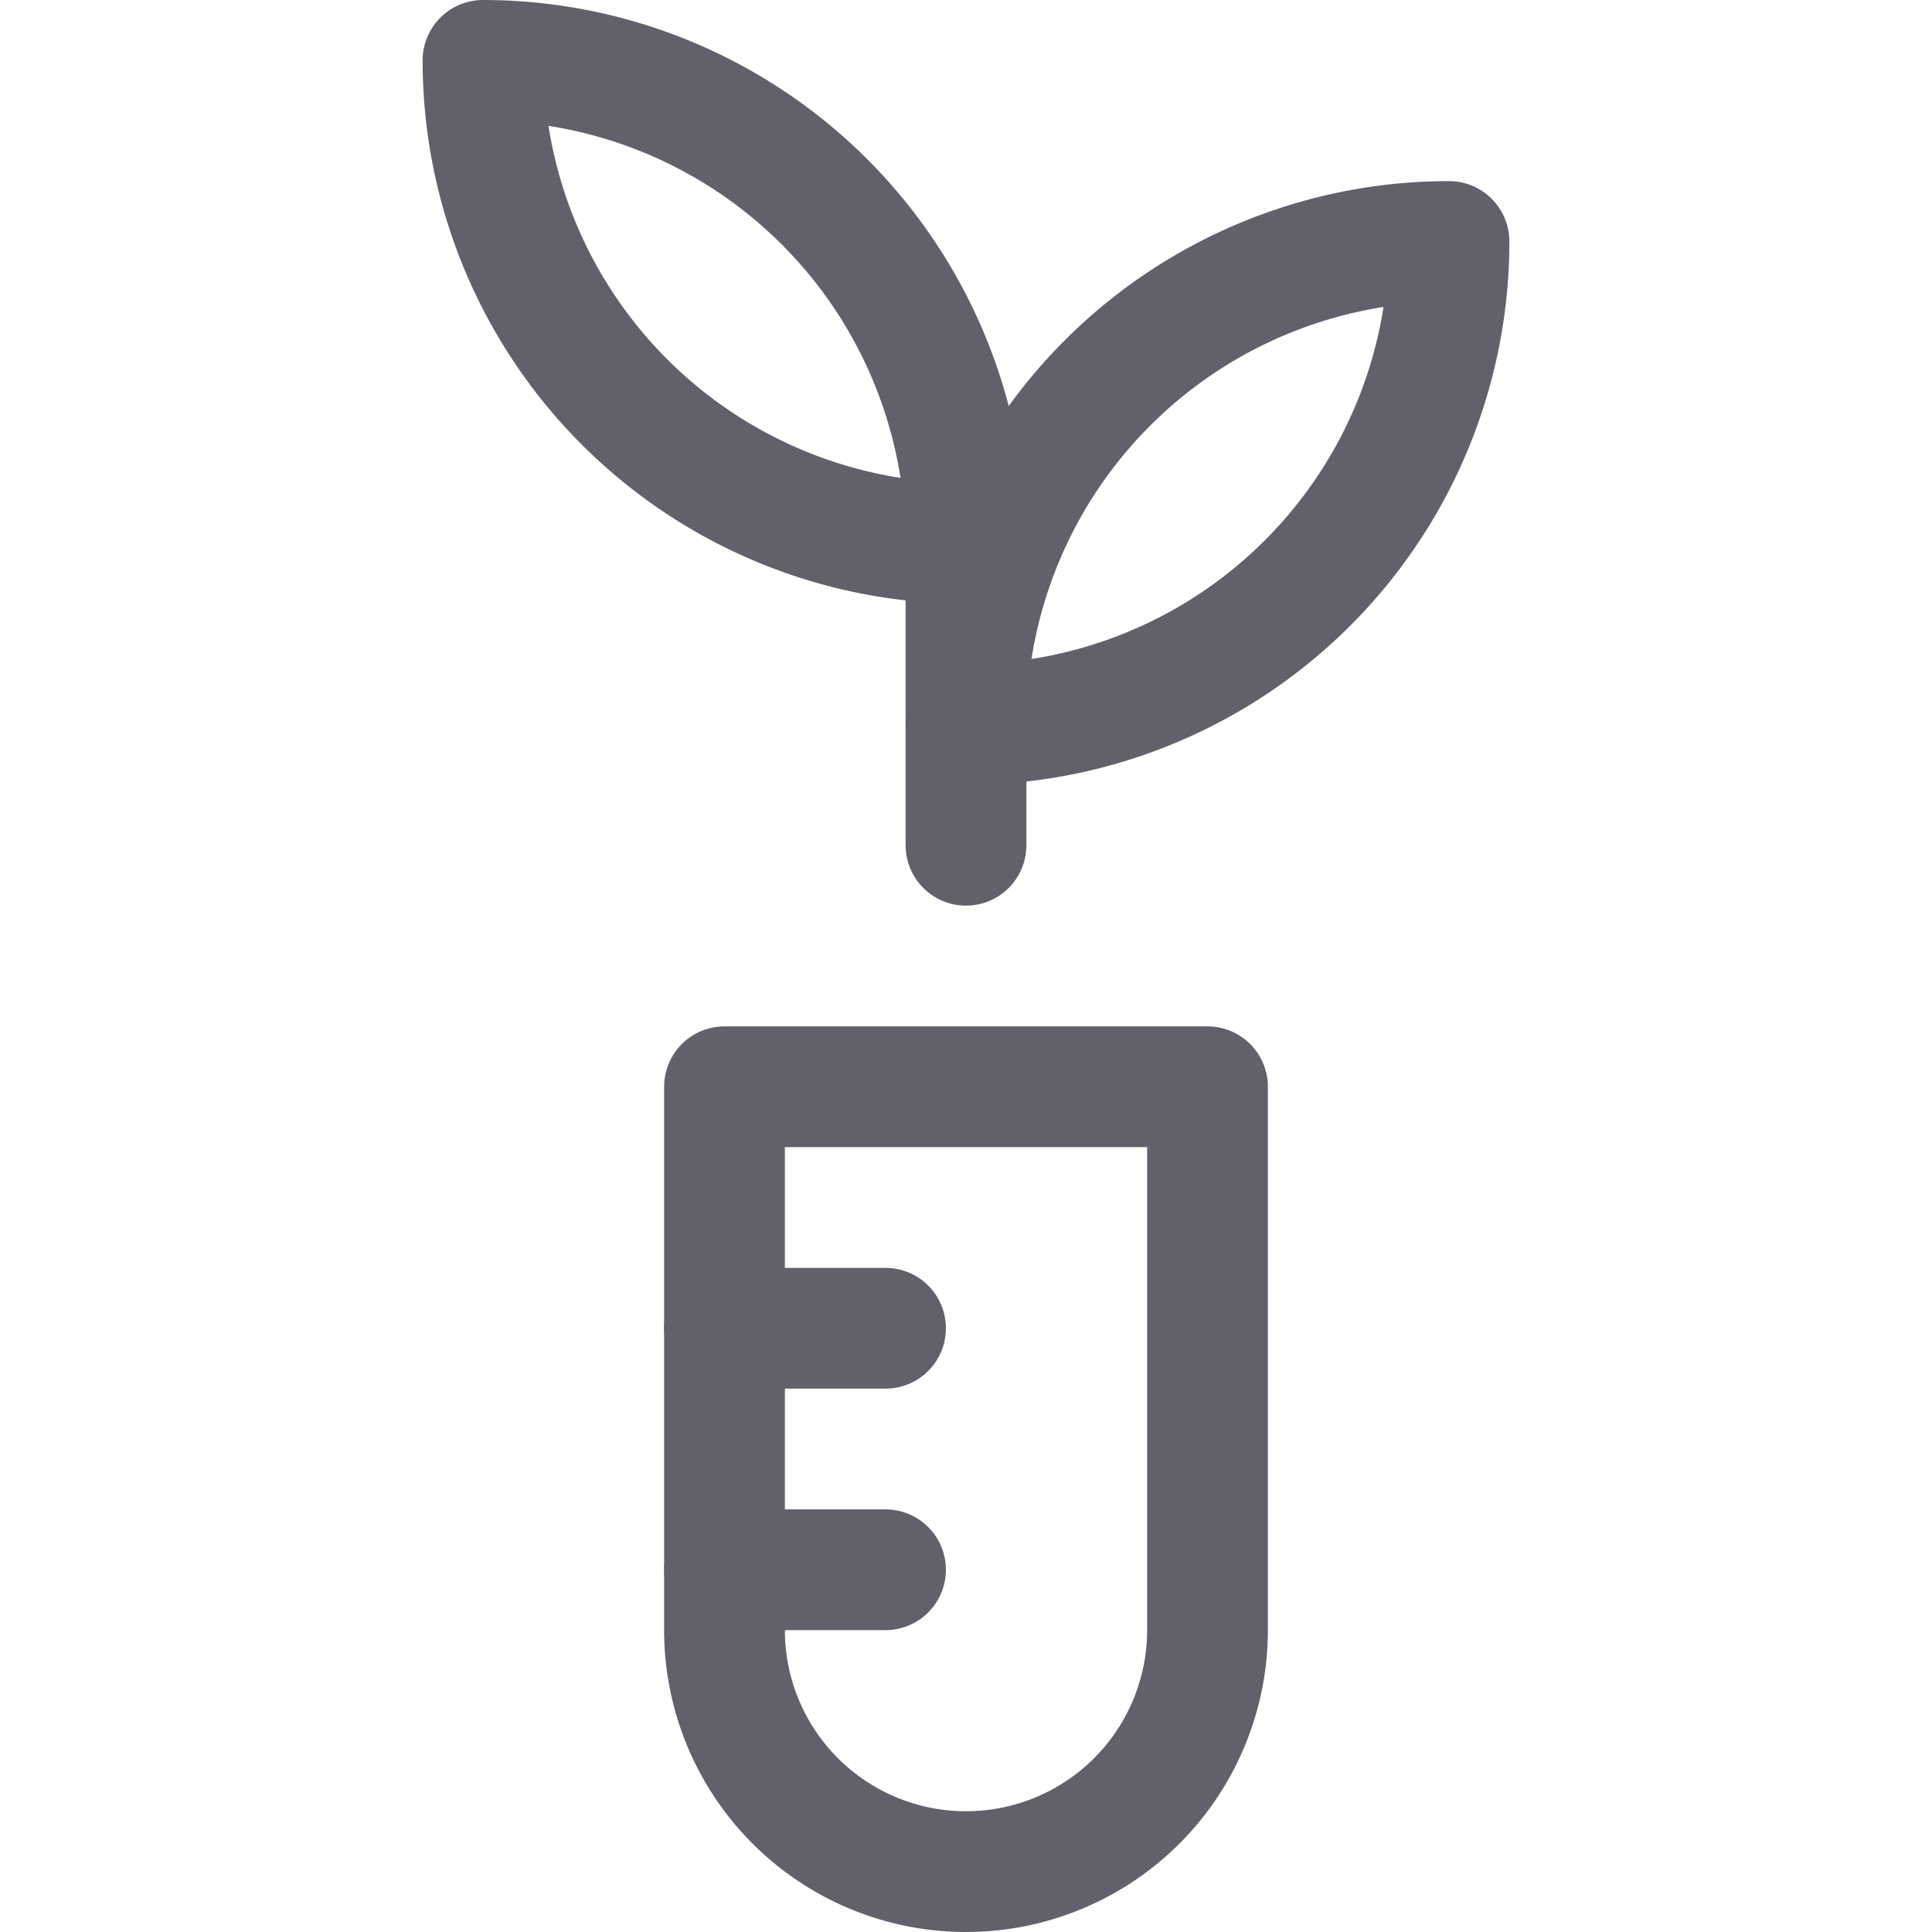 <svg xmlns="http://www.w3.org/2000/svg" height="32" width="32" viewBox="0 0 32 32"><title>botany 4</title><g stroke-linecap="round" fill="#61616b" stroke-linejoin="round" class="nc-icon-wrapper"><path d="M24,4a8,8,0,0,0-8,8A8,8,0,0,0,24,4Z" fill="none" stroke="#61616b" stroke-width="2" data-color="color-2"></path><path d="M8,1a8,8,0,0,1,8,8A8,8,0,0,1,8,1Z" fill="none" stroke="#61616b" stroke-width="2" data-color="color-2"></path><line x1="16" y1="9" x2="16" y2="14" fill="none" stroke="#61616b" stroke-width="2" data-color="color-2"></line><path d="M12,18v9a4,4,0,0,0,8,0V18Z" fill="none" stroke="#61616b" stroke-width="2"></path><line x1="12" y1="22" x2="14.667" y2="22" fill="none" stroke="#61616b" stroke-width="2"></line><line x1="12" y1="26" x2="14.667" y2="26" fill="none" stroke="#61616b" stroke-width="2"></line></g></svg>